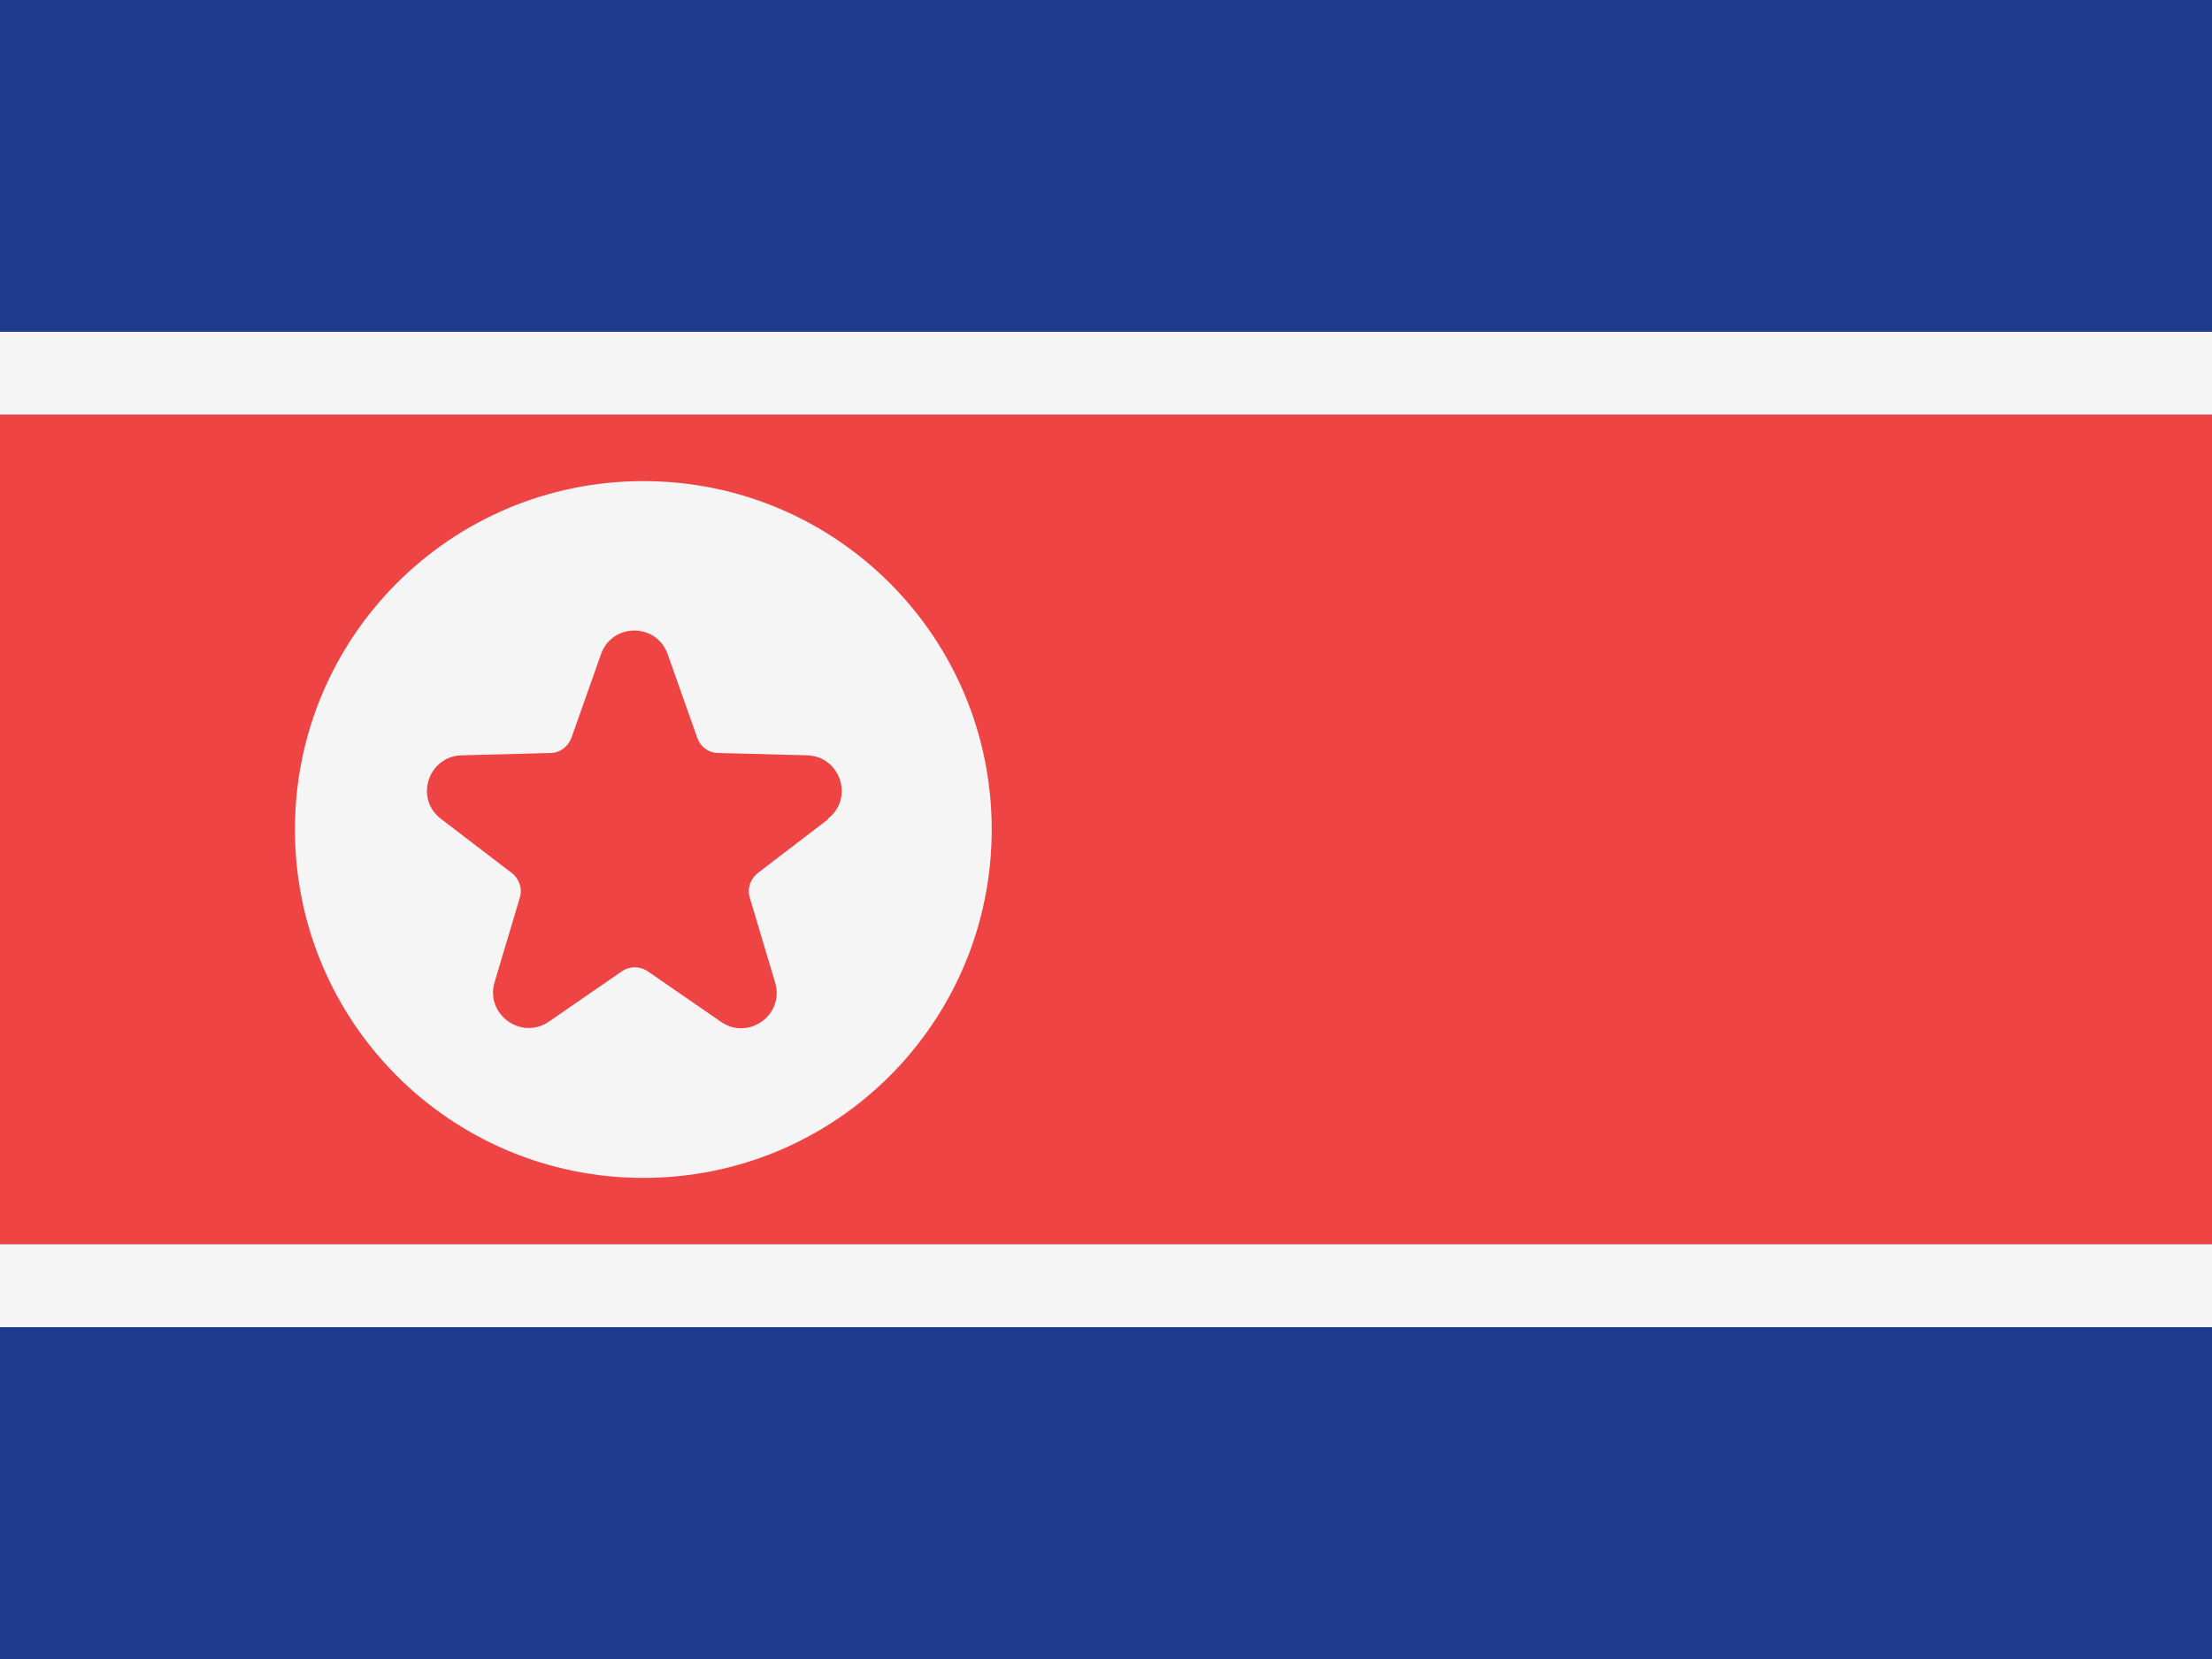 <svg width="48" height="36" viewBox="0 0 48 36" fill="none" xmlns="http://www.w3.org/2000/svg">
<rect x="0" y="0" width="48" height="36" fill="#333333" stroke="none"/>
<path d="M48 0H0V7.2H48V0Z" fill="#1E3A8A"/>
<path d="M48 7.2H0V9H48V7.2Z" fill="#F5F5F5"/>
<path d="M48 9H0V27H48V9Z" fill="#EF4444"/>
<path d="M48 27H0V28.8H48V27Z" fill="#F5F5F5"/>
<path d="M48 28.8H0V36H48V28.8Z" fill="#1E3A8A"/>
<path d="M13.96 10.44C9.78 10.44 6.4 13.82 6.4 18C6.4 22.18 9.78 25.56 13.96 25.56C18.14 25.56 21.52 22.18 21.52 18C21.52 13.82 18.14 10.44 13.96 10.44ZM17.98 17.77L16.45 18.94C16.28 19.07 16.21 19.28 16.27 19.48L16.82 21.32C17.03 22.02 16.24 22.59 15.64 22.17L14.06 21.08C13.89 20.96 13.66 20.96 13.49 21.08L11.91 22.17C11.31 22.58 10.53 22.01 10.73 21.32L11.28 19.48C11.34 19.28 11.27 19.07 11.1 18.94L9.57 17.77C8.99 17.33 9.29 16.41 10.02 16.39L11.94 16.34C12.15 16.34 12.33 16.2 12.4 16.01L13.04 14.2C13.28 13.51 14.25 13.51 14.49 14.2L15.13 16.01C15.2 16.21 15.38 16.34 15.59 16.34L17.51 16.39C18.24 16.41 18.54 17.33 17.96 17.77H17.98Z" fill="#F5F5F5"/>
</svg>
